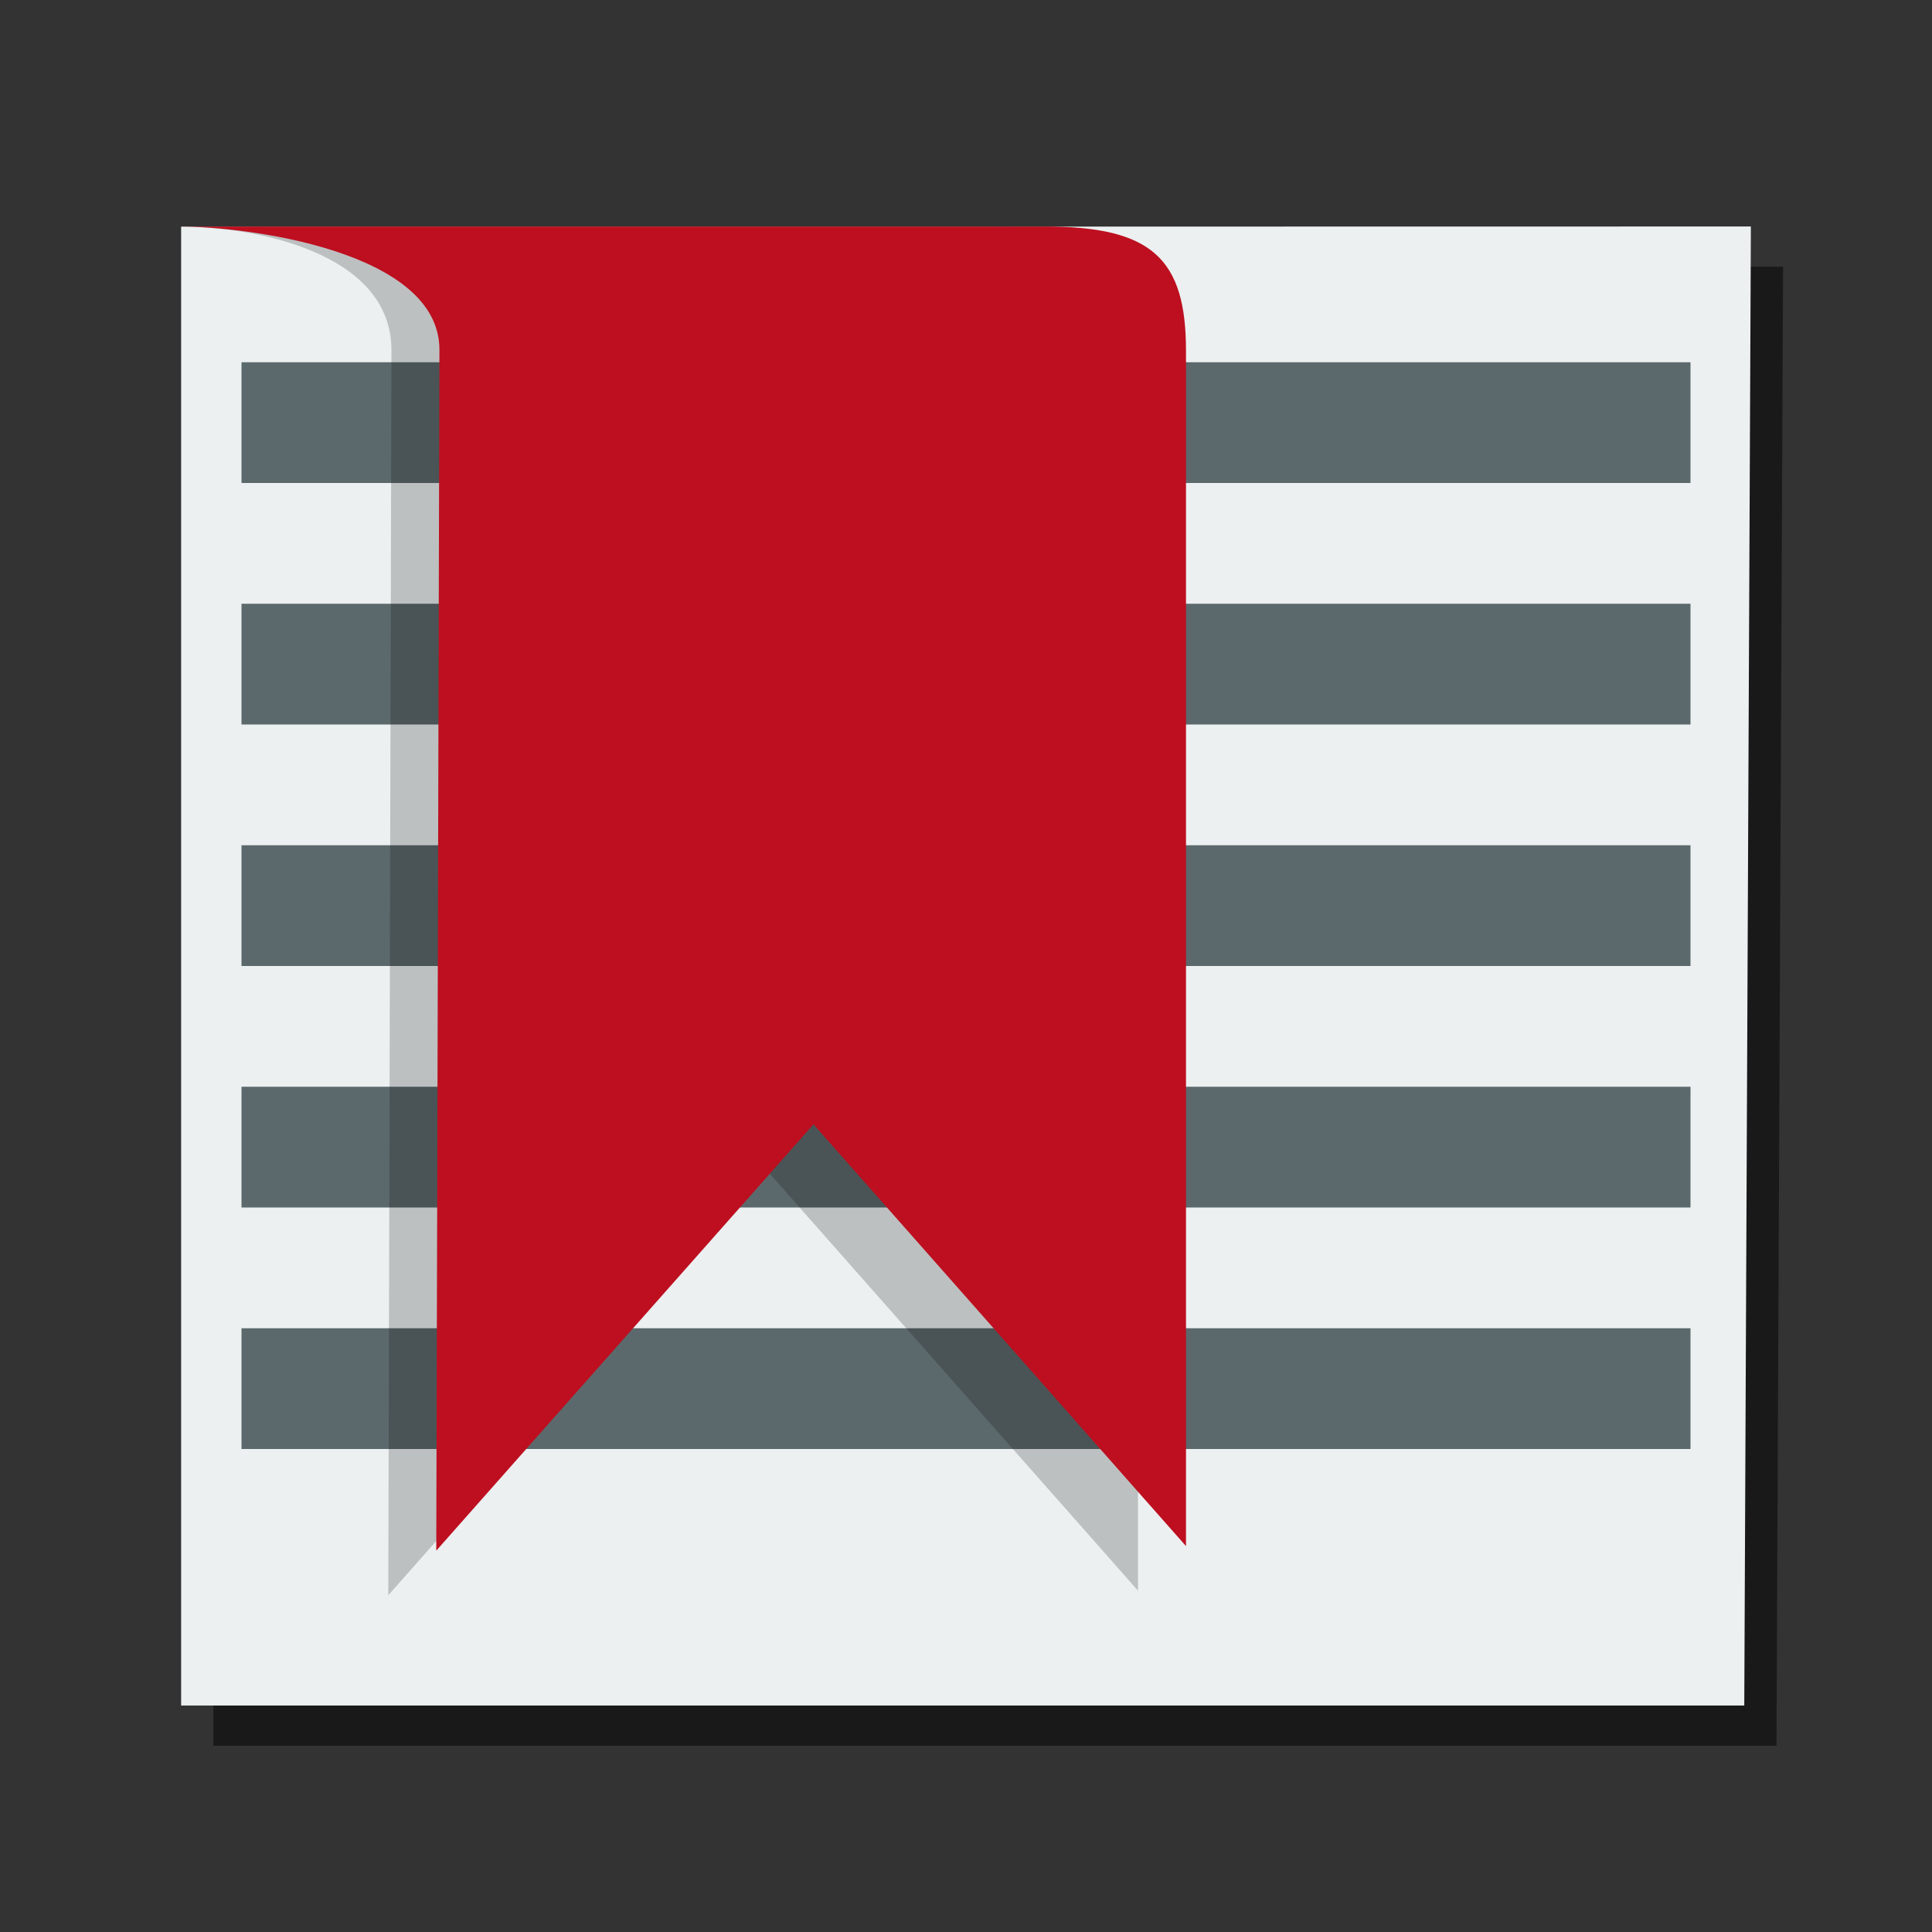 <svg width="48" version="1.1" xmlns="http://www.w3.org/2000/svg" height="48">
<rect width="100%" height="100%" fill="#333333" stroke="none"/>
<path style="opacity:.5" id="path4201" d="m 5.3,6.629 0,36.744 38.836,0 L 44.3,6.627 31.571,6.629 Z"/>
<path style="fill:#ecf0f1" id="rect4090" d="m 4.5,5.629 0,36.744 38.836,0 L 43.5,5.627 30.771,5.629 Z"/>
<g style="stroke:none">
<g style="fill:#5c696c">
<path id="path4302" d="m 6,15 36,0 0,3 -36,0 z "/>
<path id="path4298" d="m 6,21 36,0 0,3 -36,0 z "/>
<path id="path4296" d="m 6,27 36,0 0,3 -36,0 z "/>
<path id="path4778" d="m 6,33 36,0 0,3 -36,0 z "/>
<path id="path4157" d="m 6,9 36,0 0,3 -36,0 z "/>
</g>
<g style="stroke-width:1.467;stroke-linejoin:round;fill-rule:evenodd" id="g4144" transform="matrix(1.108,0,0,1.108,-0.672,-0.607)">
<path style="opacity:.2" id="path4199" d="m 4.793,5.637 18.168,0 c 2.393,0 3.163,0.717 3.163,2.785 v 27.794 l -8.352,-9.457 -8.459,9.559 .071,-27.917 c 0,-2.24 -3.195,-2.763 -4.592,-2.763 z "/>
<path style="fill:#bd0f1f" id="path4386" d="m 4.669,5.627 19.368,0 c 2.393,0 3.163,0.717 3.163,2.785 v 26.804 l -8.352,-9.457 -8.459,9.559 .071,-26.927 c 0,-2.24 -4.395,-2.763 -5.792,-2.763 z "/>
</g>
</g>
</svg>
